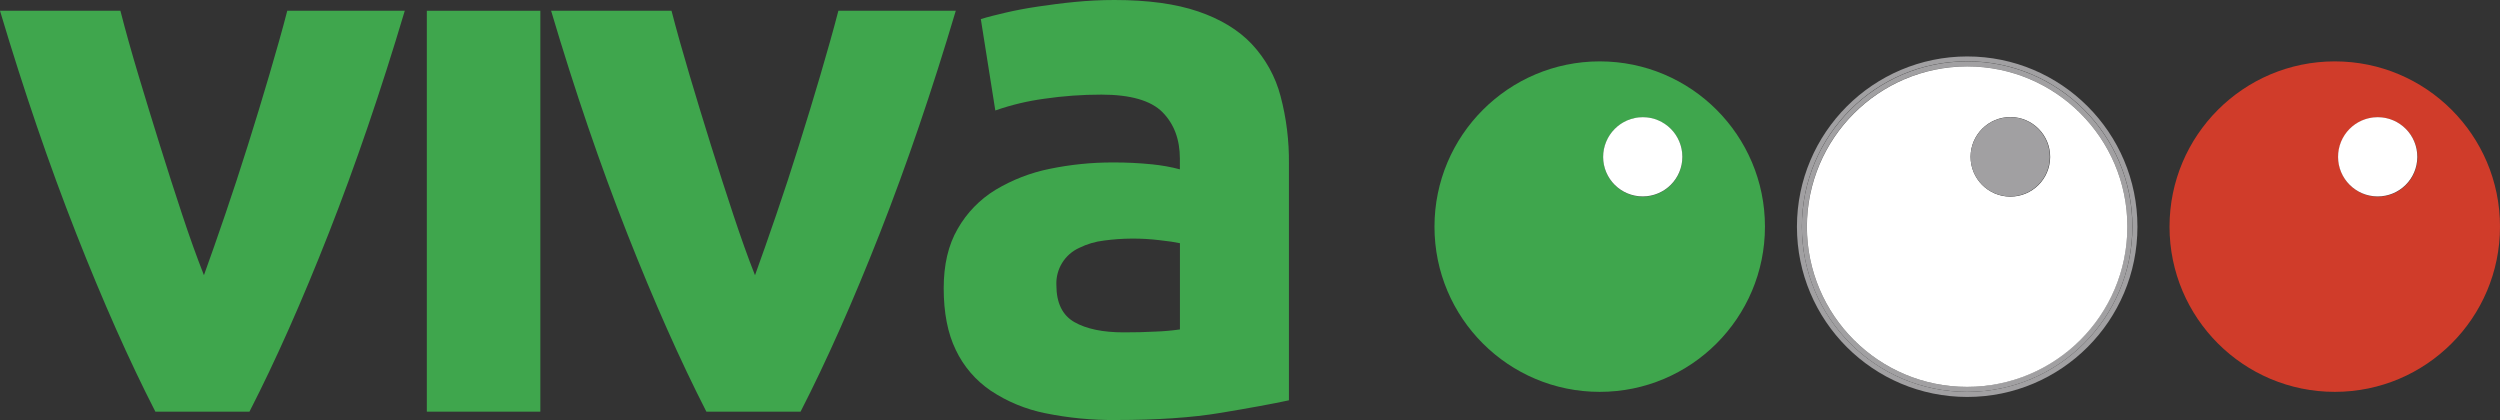 <?xml version="1.0" encoding="utf-8"?>
<!-- Generator: Adobe Illustrator 25.4.1, SVG Export Plug-In . SVG Version: 6.00 Build 0)  -->
<svg version="1.1" xmlns="http://www.w3.org/2000/svg" xmlns:xlink="http://www.w3.org/1999/xlink" x="0px" y="0px"
	 viewBox="0 0 476.13 80" style="enable-background:new 0 0 476.13 80;" xml:space="preserve">
<rect x="0" y="0" width="476.13" height="80" fill="#333333" stroke="none"/>
<style type="text/css">
	.t325b326{fill:#3FA64D;}
	.x0bb8dda{fill:#D03C2A;}
	.p1b37a68{fill:#FFFFFF;}
	.p0739af4{fill:#A1A0A2;}
</style>
<g id="Layer_2">
</g>
<g id="Layer_1">
	<g>
		<path class="t325b326" d="M245.48,31.23v45.01c-3.1,0.67-7.41,1.46-12.94,2.38c-5.52,0.93-12.18,1.37-20.01,1.37
			c-4.51,0.05-9.02-0.39-13.44-1.29c-3.71-0.74-7.23-2.19-10.38-4.28c-2.88-1.95-5.19-4.63-6.68-7.78c-1.55-3.18-2.3-7.11-2.3-11.75
			c0-4.45,0.87-8.23,2.67-11.32c1.73-3.04,4.21-5.59,7.19-7.41c3.19-1.91,6.68-3.27,10.32-4c3.96-0.82,8-1.23,12.04-1.22
			c2.5-0.01,4.99,0.11,7.47,0.36c1.79,0.18,3.56,0.49,5.29,0.95v-2.03c0-3.68-1.12-6.64-3.32-8.86c-2.2-2.22-6.11-3.34-11.64-3.34
			c-3.64,0-7.28,0.26-10.89,0.79c-3.17,0.43-6.28,1.17-9.3,2.23l-2.76-17.4c1.26-0.4,2.83-0.79,4.72-1.23
			c1.89-0.44,3.93-0.83,6.16-1.16s4.56-0.64,7.03-0.88S209.73,0,212.23,0c6.38,0,11.71,0.73,15.96,2.18
			c4.25,1.45,7.69,3.53,10.23,6.23c2.61,2.79,4.49,6.18,5.46,9.88C245,22.51,245.53,26.87,245.48,31.23z M224.72,62.74V46.32
			c-0.87-0.19-2.18-0.4-3.91-0.58c-3.5-0.42-7.04-0.4-10.53,0.07c-1.64,0.19-3.24,0.66-4.72,1.39c-2.78,1.25-4.51,4.07-4.37,7.11
			c0,3.38,1.15,5.73,3.42,7.03s5.42,1.96,9.39,1.96c2.12,0,4.16-0.04,6.1-0.15C221.64,63.1,223.19,62.96,224.72,62.74z"/>
		<path class="t325b326" d="M159.67,2.05h22.36c-4.55,15.29-9.37,29.42-14.47,42.39s-10.13,24.29-15.09,33.96h-17.94
			c-4.95-9.67-9.98-20.99-15.09-33.96c-5.11-12.97-9.94-27.1-14.48-42.39h22.93c0.98,3.77,2.13,7.86,3.44,12.26
			c1.32,4.42,2.66,8.86,4.07,13.35s2.82,8.89,4.23,13.14s2.78,8.14,4.16,11.62c1.26-3.48,2.62-7.36,4.08-11.62s2.9-8.64,4.3-13.14
			c1.4-4.48,2.78-8.93,4.07-13.35S158.7,5.82,159.67,2.05z"/>
		<rect x="81.29" y="2.05" class="t325b326" width="21.62" height="76.35"/>
		<path class="t325b326" d="M54.71,2.05h22.38C72.53,17.34,67.7,31.47,62.6,44.44S52.47,68.73,47.51,78.4H29.59
			c-4.96-9.67-9.99-20.99-15.09-33.96S4.56,17.34,0,2.05h22.93c0.97,3.77,2.11,7.85,3.43,12.25s2.68,8.84,4.09,13.35
			c1.4,4.51,2.82,8.89,4.22,13.14s2.8,8.14,4.17,11.62c1.25-3.48,2.62-7.35,4.07-11.62c1.45-4.27,2.89-8.62,4.3-13.13
			s2.78-8.93,4.07-13.36S53.75,5.82,54.71,2.05z"/>
		<path class="x0bb8dda" d="M444.64,11.69c17.38-0.01,31.48,14.07,31.49,31.45c0.01,17.38-14.07,31.48-31.45,31.49
			c-17.38,0.01-31.48-14.07-31.49-31.45c0,0,0,0,0,0C413.19,25.8,427.26,11.71,444.64,11.69z M460.42,29.91
			c0-4.17-3.38-7.54-7.54-7.54s-7.54,3.38-7.54,7.54s3.38,7.54,7.54,7.54l0,0C457.04,37.45,460.42,34.08,460.42,29.91
			C460.42,29.91,460.42,29.91,460.42,29.91L460.42,29.91z"/>
		<path class="p1b37a68" d="M452.88,22.32c4.17,0.02,7.53,3.42,7.5,7.59c-0.02,4.17-3.42,7.53-7.59,7.5c-4.13-0.02-7.48-3.37-7.5-7.5
			c-0.02-4.17,3.33-7.56,7.5-7.59C452.82,22.32,452.85,22.32,452.88,22.32z"/>
		<path class="p0739af4" d="M374.65,10.75c17.91,0,32.43,14.51,32.43,32.42c0,17.91-14.51,32.43-32.42,32.43
			c-17.91,0-32.43-14.51-32.43-32.42c0,0,0-0.01,0-0.01C342.25,25.28,356.75,10.78,374.65,10.75z M406.13,43.18
			c0.02-17.39-14.06-31.5-31.45-31.51c-17.39-0.02-31.5,14.06-31.51,31.45s14.06,31.5,31.45,31.51c0.01,0,0.02,0,0.03,0
			C392.02,74.62,406.1,60.55,406.13,43.18L406.13,43.18z"/>
		<path class="p0739af4" d="M374.65,11.69c17.38,0,31.47,14.1,31.46,31.48c0,17.38-14.1,31.47-31.48,31.46
			c-17.37,0-31.45-14.08-31.46-31.45C343.18,25.8,357.26,11.71,374.65,11.69z M405.16,43.18c0.01-16.85-13.64-30.53-30.5-30.54
			c-16.85-0.01-30.53,13.64-30.54,30.5s13.64,30.53,30.5,30.54c0.01,0,0.01,0,0.02,0C391.48,73.64,405.12,60.01,405.16,43.18
			L405.16,43.18z"/>
		<path class="p1b37a68" d="M374.65,12.65c16.85,0,30.51,13.67,30.51,30.52c0,16.85-13.67,30.51-30.52,30.51
			c-16.85,0-30.5-13.66-30.51-30.5C344.16,26.33,357.8,12.68,374.65,12.65z M390.46,29.91c0.02-4.19-3.36-7.6-7.54-7.62
			c-4.19-0.02-7.6,3.36-7.62,7.54c-0.02,4.19,3.36,7.6,7.54,7.62c0.01,0,0.02,0,0.02,0C387.04,37.46,390.44,34.09,390.46,29.91z"/>
		<path class="p0739af4" d="M382.87,22.32c4.17,0.01,7.53,3.4,7.52,7.57c-0.01,4.17-3.4,7.53-7.57,7.52c-4.14-0.01-7.5-3.36-7.52-7.5
			C375.3,25.73,378.68,22.33,382.87,22.32z"/>
		<path class="t325b326" d="M304.67,11.69c17.38,0,31.47,14.09,31.47,31.47c0,17.38-14.09,31.47-31.47,31.47
			c-17.38,0-31.47-14.08-31.47-31.45C273.2,25.8,287.29,11.7,304.67,11.69z M320.42,29.91c0-4.17-3.38-7.54-7.54-7.54
			c-4.17,0-7.54,3.38-7.54,7.54s3.38,7.54,7.54,7.54C317.03,37.44,320.41,34.07,320.42,29.91z"/>
		<path class="p1b37a68" d="M312.87,22.32c4.17,0,7.54,3.38,7.54,7.55c0,4.17-3.38,7.54-7.55,7.54c-4.15,0-7.52-3.35-7.54-7.5
			C305.32,25.73,308.69,22.33,312.87,22.32z"/>
	</g>
</g>
</svg>
